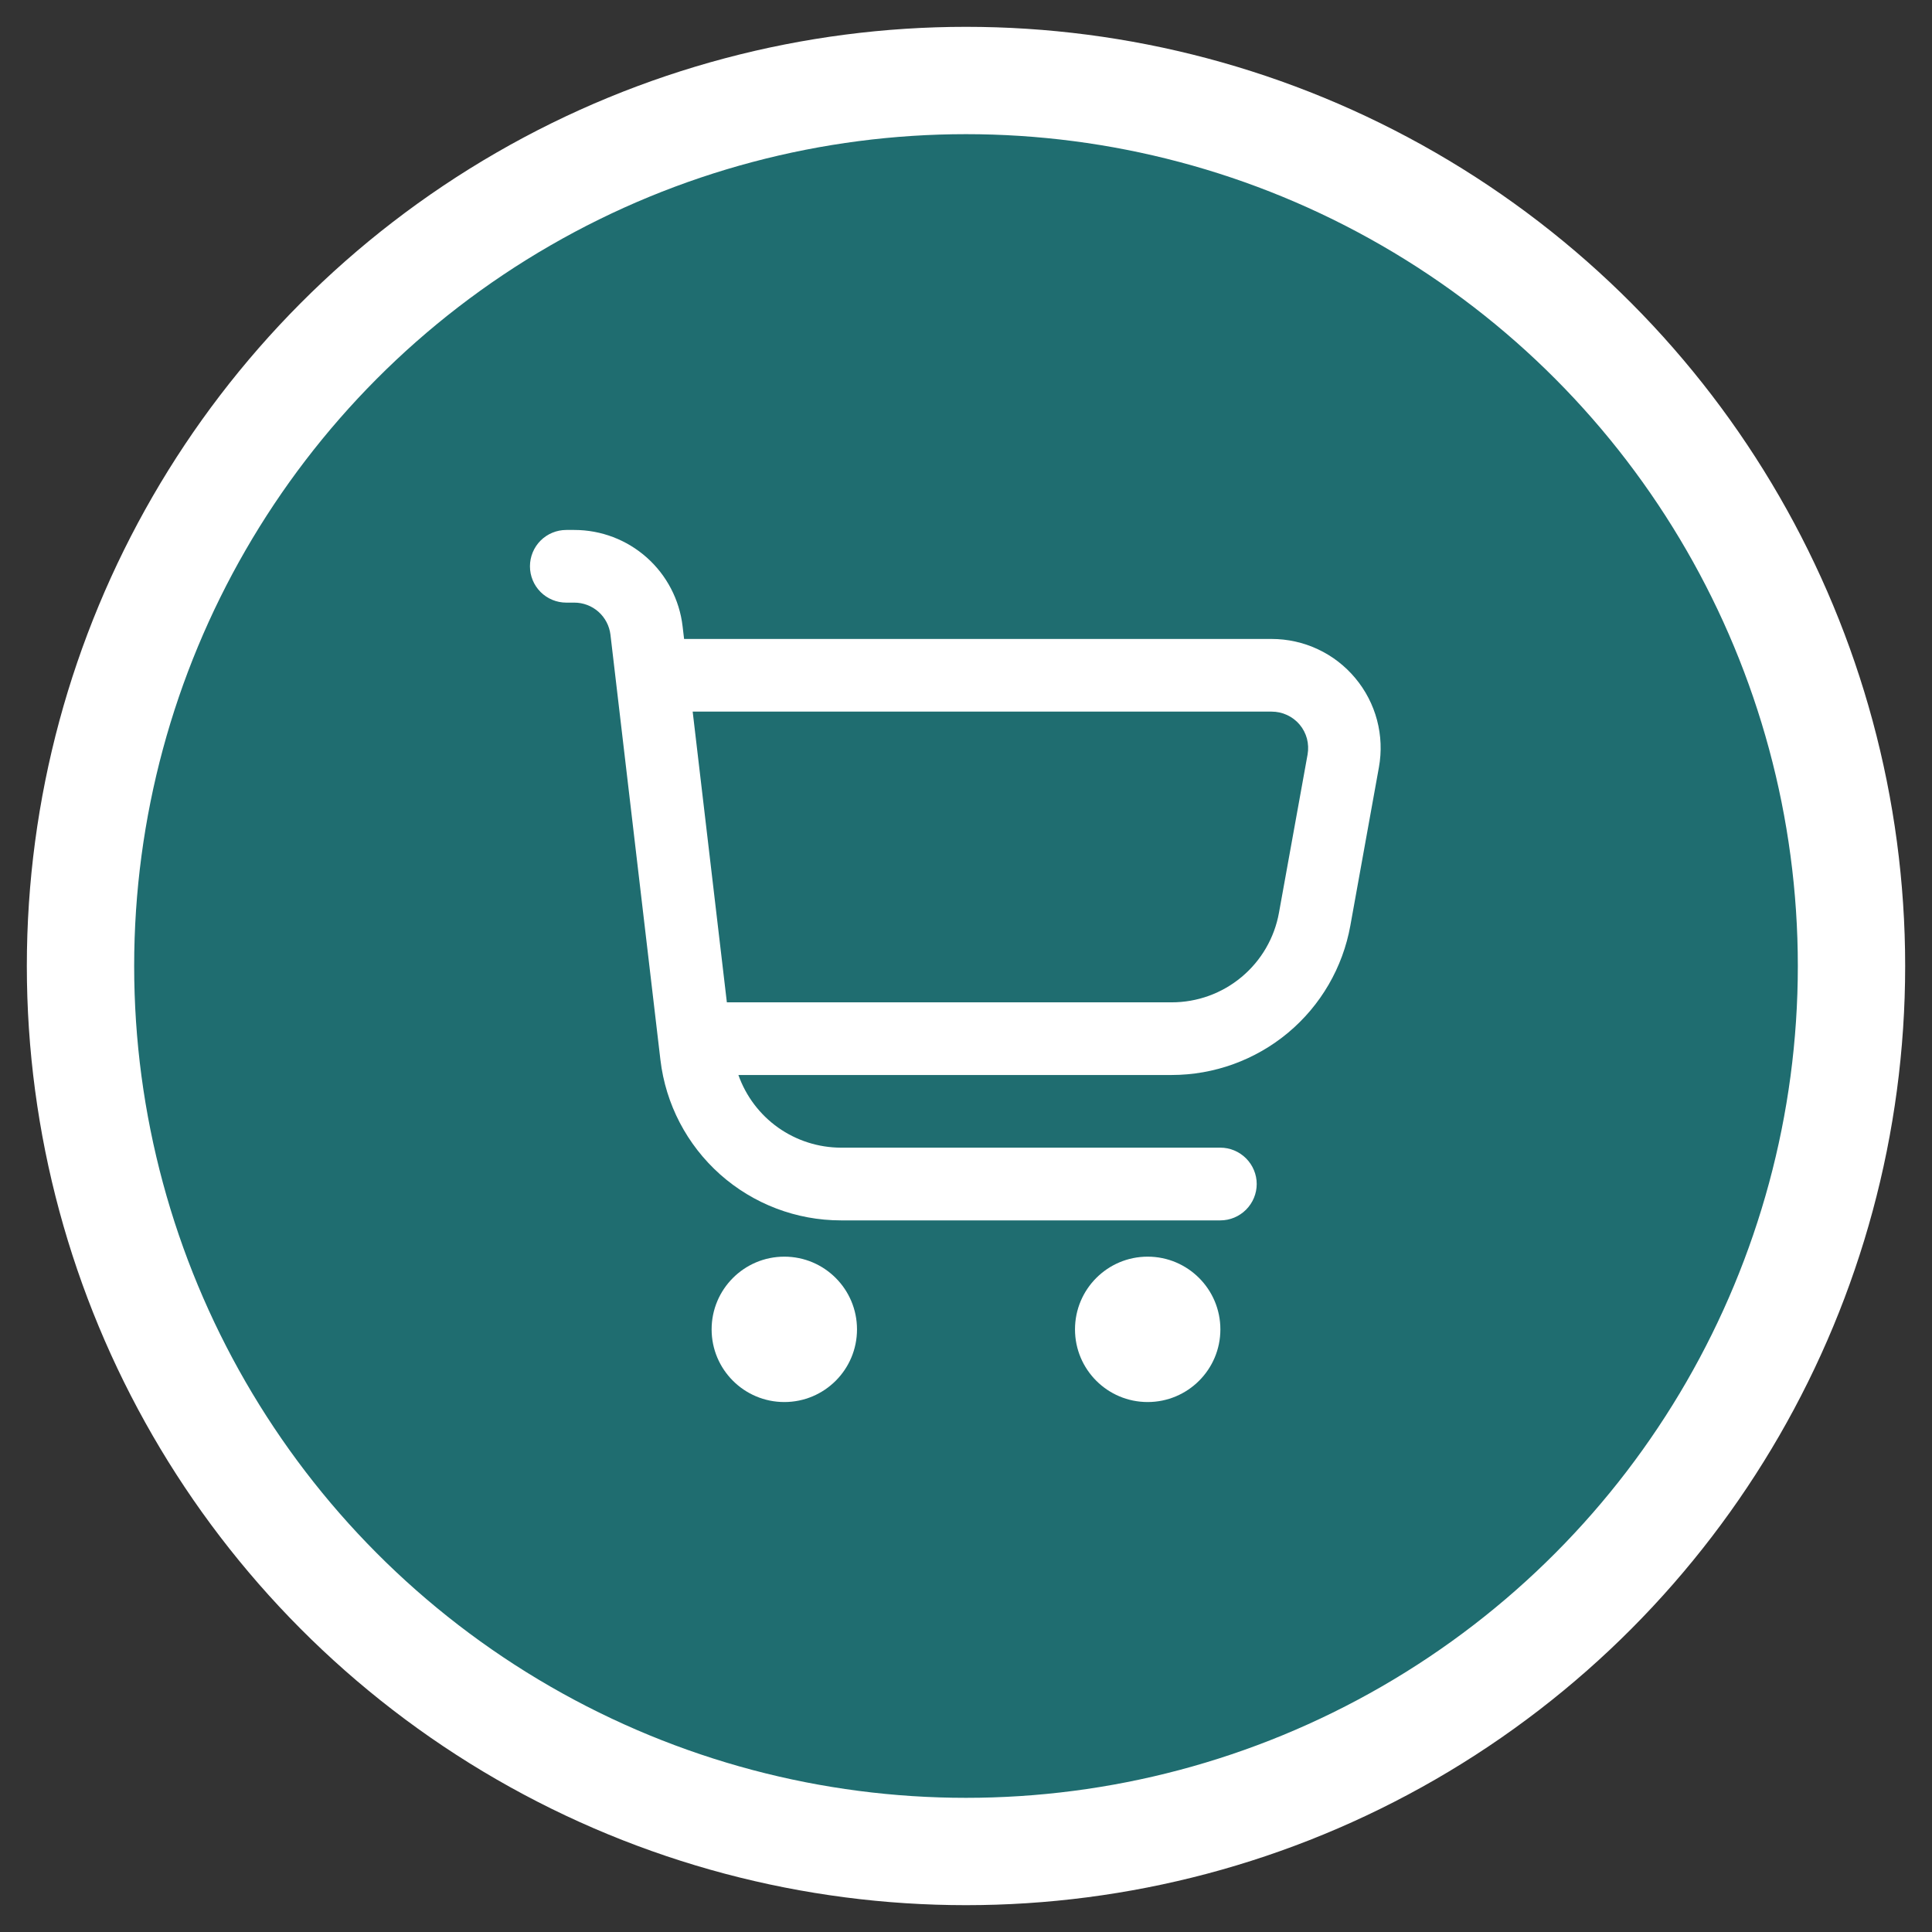 <svg width="36" height="36" viewBox="0 0 36 36" fill="none" xmlns="http://www.w3.org/2000/svg">
<rect x="0" y="0" width="36" height="36" fill="#333333" stroke="none"/>
<circle cx="18" cy="18" r="16.5" fill="#1F6D70" stroke="white" stroke-width="2"/>
<g clip-path="url(#clip0_301_645)">
<path d="M25.254 12.636C25.063 12.407 24.825 12.223 24.555 12.097C24.286 11.971 23.992 11.906 23.694 11.906H12.747L12.719 11.669C12.661 11.175 12.423 10.719 12.052 10.389C11.68 10.058 11.2 9.875 10.702 9.875H10.552C10.373 9.875 10.2 9.946 10.073 10.073C9.946 10.2 9.875 10.373 9.875 10.552C9.875 10.732 9.946 10.904 10.073 11.031C10.2 11.158 10.373 11.229 10.552 11.229H10.702C10.868 11.229 11.028 11.29 11.152 11.4C11.276 11.511 11.355 11.662 11.375 11.827L12.306 19.749C12.403 20.573 12.799 21.332 13.419 21.884C14.039 22.435 14.839 22.74 15.669 22.74H22.74C22.919 22.74 23.091 22.668 23.218 22.541C23.345 22.414 23.417 22.242 23.417 22.062C23.417 21.883 23.345 21.711 23.218 21.584C23.091 21.457 22.919 21.385 22.74 21.385H15.669C15.25 21.384 14.841 21.253 14.499 21.011C14.158 20.769 13.899 20.426 13.759 20.031H21.83C22.624 20.031 23.392 19.752 24.002 19.243C24.611 18.734 25.021 18.028 25.162 17.246L25.694 14.298C25.747 14.006 25.735 13.705 25.659 13.418C25.583 13.131 25.444 12.863 25.254 12.636ZM24.365 14.058L23.832 17.006C23.748 17.475 23.501 17.9 23.135 18.205C22.769 18.511 22.307 18.678 21.83 18.677H13.544L12.907 13.26H23.694C23.794 13.26 23.892 13.281 23.982 13.323C24.073 13.365 24.153 13.426 24.217 13.502C24.281 13.578 24.327 13.667 24.353 13.763C24.378 13.86 24.382 13.96 24.365 14.058Z" fill="white"/>
<path d="M14.615 26.125C15.363 26.125 15.969 25.519 15.969 24.771C15.969 24.023 15.363 23.416 14.615 23.416C13.867 23.416 13.26 24.023 13.26 24.771C13.26 25.519 13.867 26.125 14.615 26.125Z" fill="white"/>
<path d="M21.385 26.125C22.133 26.125 22.74 25.519 22.74 24.771C22.74 24.023 22.133 23.416 21.385 23.416C20.637 23.416 20.031 24.023 20.031 24.771C20.031 25.519 20.637 26.125 21.385 26.125Z" fill="white"/>
</g>
<defs>
<clipPath id="clip0_301_645">
<rect width="16.25" height="16.25" fill="white" transform="translate(9.875 9.875)"/>
</clipPath>
</defs>
</svg>
